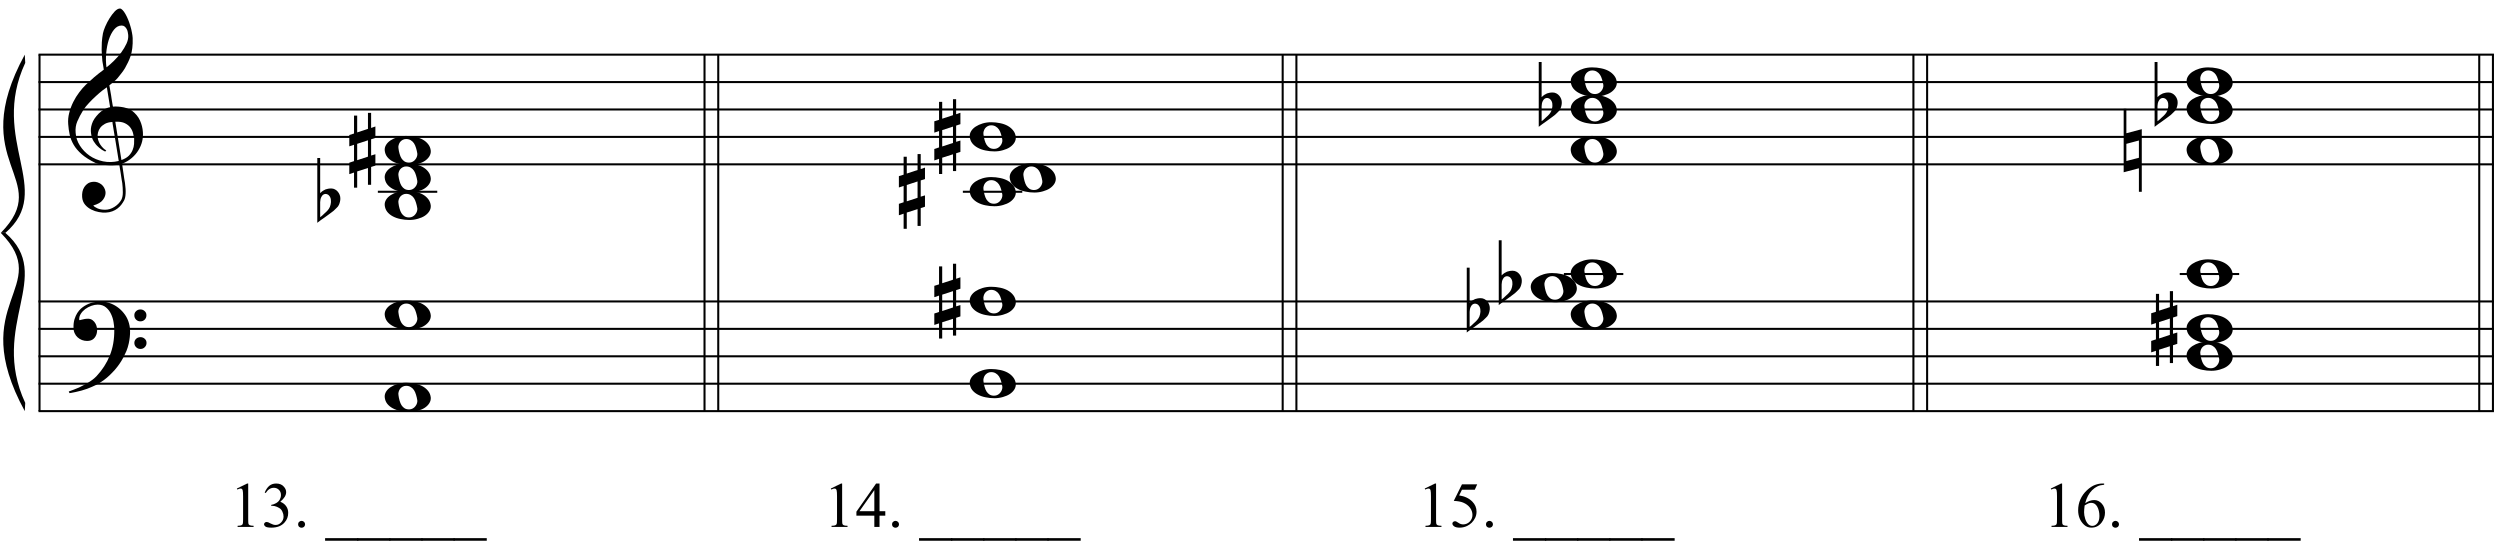 <?xml version="1.0" encoding="UTF-8"?>
<svg xmlns="http://www.w3.org/2000/svg" xmlns:xlink="http://www.w3.org/1999/xlink" width="420.5pt" height="93pt" viewBox="0 0 420.5 93" version="1.1">
<defs>
<g>
<symbol overflow="visible" id="glyph0-0">
<path style="stroke:none;" d=""/>
</symbol>
<symbol overflow="visible" id="glyph0-1">
<path style="stroke:none;" d="M 8.594 4.656 C 8.25 4.719 7.883 4.754 7.5 4.766 C 7.113 4.773 6.734 4.766 6.359 4.734 C 5.992 4.703 5.656 4.656 5.344 4.594 C 5.031 4.539 4.773 4.469 4.578 4.375 C 3.629 3.914 2.863 3.43 2.281 2.922 C 1.695 2.41 1.242 1.879 0.922 1.328 C 0.598 0.773 0.375 0.207 0.25 -0.375 C 0.125 -0.957 0.039 -1.547 0 -2.141 C -0.051 -2.773 0.004 -3.41 0.172 -4.047 C 0.336 -4.691 0.566 -5.305 0.859 -5.891 C 1.148 -6.473 1.484 -7.008 1.859 -7.5 C 2.234 -8 2.609 -8.43 2.984 -8.797 C 3.43 -9.211 3.895 -9.629 4.375 -10.047 C 4.863 -10.461 5.398 -10.883 5.984 -11.312 C 5.961 -11.469 5.941 -11.609 5.922 -11.734 C 5.91 -11.859 5.891 -11.984 5.859 -12.109 C 5.836 -12.242 5.812 -12.391 5.781 -12.547 C 5.75 -12.703 5.727 -12.898 5.719 -13.141 C 5.719 -13.234 5.703 -13.41 5.672 -13.672 C 5.648 -13.941 5.633 -14.266 5.625 -14.641 C 5.625 -15.016 5.633 -15.441 5.656 -15.922 C 5.688 -16.398 5.75 -16.898 5.844 -17.422 C 5.906 -17.723 6.035 -18.109 6.234 -18.578 C 6.441 -19.055 6.68 -19.516 6.953 -19.953 C 7.234 -20.398 7.523 -20.785 7.828 -21.109 C 8.141 -21.43 8.43 -21.594 8.703 -21.594 C 8.836 -21.594 8.984 -21.508 9.141 -21.344 C 9.305 -21.176 9.469 -20.953 9.625 -20.672 C 9.781 -20.398 9.93 -20.086 10.078 -19.734 C 10.223 -19.379 10.348 -19.02 10.453 -18.656 C 10.566 -18.289 10.656 -17.926 10.719 -17.562 C 10.789 -17.207 10.832 -16.895 10.844 -16.625 C 10.863 -15.988 10.844 -15.426 10.781 -14.938 C 10.719 -14.445 10.625 -14.008 10.5 -13.625 C 10.375 -13.238 10.227 -12.879 10.062 -12.547 C 9.895 -12.223 9.723 -11.895 9.547 -11.562 C 9.348 -11.238 9.145 -10.945 8.938 -10.688 C 8.738 -10.438 8.535 -10.18 8.328 -9.922 C 8.098 -9.648 7.863 -9.426 7.625 -9.25 C 7.383 -9.07 7.148 -8.879 6.922 -8.672 C 7.035 -8.047 7.133 -7.477 7.219 -6.969 C 7.25 -6.75 7.281 -6.535 7.312 -6.328 C 7.352 -6.117 7.383 -5.926 7.406 -5.75 C 7.438 -5.57 7.461 -5.422 7.484 -5.297 C 7.516 -5.18 7.531 -5.113 7.531 -5.094 C 7.82 -5.125 8.125 -5.125 8.438 -5.094 C 8.75 -5.07 9.051 -5.031 9.344 -4.969 C 9.633 -4.906 9.895 -4.82 10.125 -4.719 C 10.352 -4.625 10.535 -4.535 10.672 -4.453 C 11.328 -3.953 11.797 -3.383 12.078 -2.75 C 12.359 -2.125 12.52 -1.477 12.562 -0.812 C 12.602 -0.289 12.562 0.227 12.438 0.75 C 12.312 1.27 12.102 1.766 11.812 2.234 C 11.531 2.711 11.156 3.148 10.688 3.547 C 10.227 3.941 9.688 4.266 9.062 4.516 C 9.133 5.023 9.203 5.492 9.266 5.922 C 9.328 6.297 9.379 6.656 9.422 7 C 9.473 7.352 9.516 7.598 9.547 7.734 C 9.648 8.473 9.688 9.078 9.656 9.547 C 9.633 10.023 9.547 10.41 9.391 10.703 C 9.254 10.953 9.098 11.191 8.922 11.422 C 8.742 11.648 8.531 11.859 8.281 12.047 C 8.039 12.234 7.754 12.391 7.422 12.516 C 7.098 12.641 6.727 12.711 6.312 12.734 C 5.988 12.754 5.602 12.723 5.156 12.641 C 4.719 12.566 4.297 12.426 3.891 12.219 C 3.484 12.02 3.133 11.75 2.844 11.406 C 2.551 11.062 2.383 10.633 2.344 10.125 C 2.32 9.832 2.336 9.535 2.391 9.234 C 2.453 8.93 2.562 8.66 2.719 8.422 C 2.875 8.18 3.078 7.977 3.328 7.812 C 3.578 7.656 3.891 7.566 4.266 7.547 C 4.484 7.535 4.707 7.566 4.938 7.641 C 5.164 7.723 5.379 7.836 5.578 7.984 C 5.773 8.141 5.93 8.328 6.047 8.547 C 6.172 8.766 6.25 9.004 6.281 9.266 C 6.312 9.723 6.164 10.16 5.844 10.578 C 5.531 11.004 4.988 11.32 4.219 11.531 C 4.344 11.707 4.578 11.867 4.922 12.016 C 5.266 12.172 5.695 12.25 6.219 12.25 C 6.758 12.25 7.281 12.086 7.781 11.766 C 8.281 11.453 8.664 11.055 8.938 10.578 C 9.102 10.254 9.188 9.836 9.188 9.328 C 9.188 8.816 9.156 8.301 9.094 7.781 C 9.07 7.695 9.035 7.484 8.984 7.141 C 8.93 6.805 8.879 6.457 8.828 6.094 C 8.766 5.656 8.688 5.176 8.594 4.656 Z M 8.984 -18.734 C 8.504 -18.734 8.082 -18.508 7.719 -18.062 C 7.352 -17.613 7.055 -17.039 6.828 -16.344 C 6.609 -15.656 6.461 -14.898 6.391 -14.078 C 6.316 -13.254 6.332 -12.461 6.438 -11.703 C 6.844 -12.004 7.266 -12.375 7.703 -12.812 C 8.148 -13.25 8.555 -13.711 8.922 -14.203 C 9.285 -14.703 9.582 -15.203 9.812 -15.703 C 10.039 -16.203 10.133 -16.68 10.094 -17.141 C 10.082 -17.285 10.055 -17.453 10.016 -17.641 C 9.984 -17.828 9.922 -18 9.828 -18.156 C 9.742 -18.312 9.633 -18.445 9.5 -18.562 C 9.363 -18.676 9.191 -18.734 8.984 -18.734 Z M 8.953 3.891 C 9.484 3.703 9.895 3.461 10.188 3.172 C 10.477 2.879 10.691 2.562 10.828 2.219 C 10.973 1.875 11.055 1.531 11.078 1.188 C 11.098 0.844 11.102 0.535 11.094 0.266 C 11.062 0.035 11.004 -0.238 10.922 -0.562 C 10.848 -0.895 10.703 -1.219 10.484 -1.531 C 10.266 -1.844 9.953 -2.098 9.547 -2.297 C 9.141 -2.504 8.598 -2.586 7.922 -2.547 Z M 7.438 -2.516 C 6.938 -2.484 6.52 -2.379 6.188 -2.203 C 5.863 -2.023 5.602 -1.812 5.406 -1.562 C 5.219 -1.312 5.086 -1.039 5.016 -0.75 C 4.953 -0.469 4.93 -0.219 4.953 0 C 4.961 0.219 5.008 0.441 5.094 0.672 C 5.176 0.91 5.285 1.129 5.422 1.328 C 5.566 1.535 5.723 1.723 5.891 1.891 C 6.055 2.055 6.227 2.18 6.406 2.266 C 6.375 2.297 6.348 2.316 6.328 2.328 C 6.316 2.348 6.301 2.375 6.281 2.406 C 6.25 2.426 6.227 2.445 6.219 2.469 C 5.832 2.289 5.492 2.07 5.203 1.812 C 4.922 1.562 4.738 1.379 4.656 1.266 C 4.52 1.086 4.398 0.922 4.297 0.766 C 4.203 0.617 4.125 0.461 4.062 0.297 C 4 0.141 3.945 -0.035 3.906 -0.234 C 3.863 -0.43 3.832 -0.664 3.812 -0.938 C 3.789 -1.195 3.812 -1.473 3.875 -1.766 C 3.938 -2.055 4.035 -2.348 4.172 -2.641 C 4.316 -2.93 4.504 -3.211 4.734 -3.484 C 4.961 -3.766 5.227 -4.031 5.531 -4.281 C 5.695 -4.406 5.844 -4.504 5.969 -4.578 C 6.094 -4.648 6.211 -4.711 6.328 -4.766 C 6.441 -4.828 6.555 -4.875 6.672 -4.906 C 6.785 -4.938 6.91 -4.969 7.047 -5 L 6.5 -8.344 C 6.352 -8.258 6.113 -8.086 5.781 -7.828 C 5.445 -7.566 5.082 -7.254 4.688 -6.891 C 4.289 -6.535 3.898 -6.148 3.516 -5.734 C 3.129 -5.328 2.812 -4.938 2.562 -4.562 C 2.125 -3.852 1.781 -3.203 1.531 -2.609 C 1.281 -2.023 1.188 -1.391 1.25 -0.703 C 1.301 0.078 1.539 0.801 1.969 1.469 C 2.395 2.133 2.938 2.695 3.594 3.156 C 4.258 3.613 5.016 3.93 5.859 4.109 C 6.711 4.285 7.594 4.266 8.5 4.047 C 8.312 2.828 8.133 1.738 7.969 0.781 C 7.895 0.375 7.828 -0.023 7.766 -0.422 C 7.703 -0.816 7.645 -1.164 7.594 -1.469 C 7.539 -1.781 7.5 -2.031 7.469 -2.219 C 7.445 -2.414 7.438 -2.516 7.438 -2.516 Z M 7.438 -2.516 "/>
</symbol>
<symbol overflow="visible" id="glyph0-2">
<path style="stroke:none;" d="M 9.266 4.828 C 9.148 5.035 9.039 5.227 8.938 5.406 C 8.832 5.582 8.723 5.75 8.609 5.906 C 8.504 6.062 8.391 6.219 8.266 6.375 C 8.141 6.531 8 6.703 7.844 6.891 C 7.688 7.066 7.535 7.227 7.391 7.375 C 7.242 7.531 7.098 7.676 6.953 7.812 C 6.816 7.945 6.672 8.078 6.516 8.203 C 6.359 8.328 6.18 8.469 5.984 8.625 C 5.734 8.801 5.5 8.957 5.281 9.094 C 5.07 9.227 4.859 9.348 4.641 9.453 C 4.422 9.566 4.191 9.672 3.953 9.766 C 3.723 9.859 3.469 9.961 3.188 10.078 C 2.906 10.18 2.594 10.281 2.25 10.375 C 1.914 10.469 1.598 10.547 1.297 10.609 C 0.93 10.68 0.57 10.75 0.219 10.812 L 0.094 10.531 C 0.664 10.332 1.242 10.109 1.828 9.859 C 2.305 9.629 2.812 9.359 3.344 9.047 C 3.883 8.734 4.352 8.375 4.75 7.969 C 5.738 6.914 6.488 5.75 7 4.469 C 7.52 3.195 7.77 1.75 7.75 0.125 C 7.75 -0.238 7.707 -0.66 7.625 -1.141 C 7.551 -1.617 7.41 -2.07 7.203 -2.5 C 7.004 -2.938 6.723 -3.305 6.359 -3.609 C 5.992 -3.922 5.523 -4.078 4.953 -4.078 C 4.617 -4.078 4.266 -4.008 3.891 -3.875 C 3.516 -3.738 3.172 -3.555 2.859 -3.328 C 2.555 -3.098 2.305 -2.828 2.109 -2.516 C 1.91 -2.203 1.828 -1.867 1.859 -1.516 C 1.867 -1.461 1.906 -1.445 1.969 -1.469 C 2.039 -1.488 2.141 -1.516 2.266 -1.547 C 2.398 -1.586 2.562 -1.625 2.75 -1.656 C 2.945 -1.695 3.176 -1.711 3.438 -1.703 C 3.707 -1.68 3.938 -1.594 4.125 -1.438 C 4.32 -1.289 4.484 -1.098 4.609 -0.859 C 4.734 -0.629 4.812 -0.375 4.844 -0.094 C 4.883 0.176 4.875 0.441 4.812 0.703 C 4.719 1.109 4.535 1.43 4.266 1.672 C 4.004 1.91 3.641 2.031 3.172 2.031 C 2.879 2.031 2.594 1.977 2.312 1.875 C 2.039 1.77 1.797 1.617 1.578 1.422 C 1.367 1.234 1.203 1 1.078 0.719 C 0.953 0.445 0.891 0.133 0.891 -0.219 C 0.879 -0.75 0.938 -1.219 1.062 -1.625 C 1.188 -2.031 1.344 -2.379 1.531 -2.672 C 1.727 -2.973 1.93 -3.219 2.141 -3.406 C 2.359 -3.594 2.562 -3.742 2.75 -3.859 C 3.207 -4.141 3.664 -4.332 4.125 -4.438 C 4.594 -4.539 5.039 -4.598 5.469 -4.609 C 5.926 -4.609 6.391 -4.531 6.859 -4.375 C 7.336 -4.227 7.785 -4.008 8.203 -3.719 C 8.629 -3.426 9.004 -3.078 9.328 -2.672 C 9.66 -2.273 9.914 -1.832 10.094 -1.344 C 10.301 -0.789 10.406 -0.207 10.406 0.406 C 10.414 1.031 10.344 1.707 10.188 2.438 C 10.133 2.688 10.078 2.906 10.016 3.094 C 9.953 3.289 9.883 3.484 9.812 3.672 C 9.738 3.859 9.656 4.039 9.562 4.219 C 9.469 4.406 9.367 4.609 9.266 4.828 Z M 11.125 -2.266 C 11.113 -2.547 11.207 -2.781 11.406 -2.969 C 11.602 -3.164 11.844 -3.266 12.125 -3.266 C 12.406 -3.273 12.645 -3.188 12.844 -3 C 13.051 -2.82 13.156 -2.594 13.156 -2.312 C 13.164 -2.02 13.07 -1.77 12.875 -1.562 C 12.676 -1.363 12.438 -1.266 12.156 -1.266 C 11.875 -1.254 11.629 -1.348 11.422 -1.547 C 11.223 -1.742 11.125 -1.984 11.125 -2.266 Z M 11.125 2.375 C 11.125 2.094 11.223 1.859 11.422 1.672 C 11.617 1.492 11.859 1.398 12.141 1.391 C 12.422 1.391 12.66 1.477 12.859 1.656 C 13.066 1.832 13.172 2.062 13.172 2.344 C 13.18 2.625 13.086 2.863 12.891 3.062 C 12.703 3.27 12.461 3.375 12.172 3.375 C 11.891 3.383 11.645 3.289 11.438 3.094 C 11.238 2.906 11.133 2.664 11.125 2.375 Z M 11.125 2.375 "/>
</symbol>
<symbol overflow="visible" id="glyph0-3">
<path style="stroke:none;" d="M 0 -0.062 C -0.02 -0.375 0.055 -0.676 0.234 -0.969 C 0.41 -1.258 0.664 -1.516 1 -1.734 C 1.332 -1.953 1.723 -2.129 2.172 -2.266 C 2.617 -2.398 3.098 -2.469 3.609 -2.469 C 4.129 -2.469 4.629 -2.414 5.109 -2.312 C 5.586 -2.219 6.016 -2.066 6.391 -1.859 C 6.766 -1.648 7.07 -1.391 7.312 -1.078 C 7.562 -0.766 7.707 -0.395 7.75 0.031 C 7.77 0.352 7.691 0.66 7.516 0.953 C 7.336 1.242 7.086 1.5 6.766 1.719 C 6.441 1.938 6.051 2.109 5.594 2.234 C 5.145 2.367 4.664 2.438 4.156 2.438 C 3.633 2.438 3.133 2.383 2.656 2.281 C 2.176 2.188 1.742 2.035 1.359 1.828 C 0.984 1.629 0.672 1.375 0.422 1.062 C 0.18 0.75 0.039 0.375 0 -0.062 Z M 2.312 -0.406 C 2.352 -0.07 2.414 0.238 2.5 0.531 C 2.582 0.832 2.691 1.094 2.828 1.312 C 2.973 1.531 3.145 1.703 3.344 1.828 C 3.551 1.953 3.805 2.016 4.109 2.016 C 4.336 2.016 4.539 1.961 4.719 1.859 C 4.895 1.766 5.039 1.641 5.156 1.484 C 5.281 1.336 5.367 1.176 5.422 1 C 5.484 0.82 5.504 0.648 5.484 0.484 C 5.43 0.148 5.359 -0.16 5.266 -0.453 C 5.18 -0.754 5.066 -1.016 4.922 -1.234 C 4.773 -1.453 4.594 -1.625 4.375 -1.75 C 4.164 -1.883 3.906 -1.953 3.594 -1.953 C 3.375 -1.953 3.176 -1.898 3 -1.797 C 2.832 -1.703 2.691 -1.582 2.578 -1.438 C 2.473 -1.289 2.395 -1.125 2.344 -0.938 C 2.289 -0.758 2.281 -0.582 2.312 -0.406 Z M 2.312 -0.406 "/>
</symbol>
<symbol overflow="visible" id="glyph0-4">
<path style="stroke:none;" d="M 1.328 -1.141 L 1.328 1.609 L 3.141 1.016 L 3.141 -1.734 Z M 0.797 -2.875 L 0.797 -5.891 L 1.328 -5.891 L 1.328 -3.062 L 3.141 -3.656 L 3.141 -6.344 L 3.672 -6.344 L 3.672 -3.812 L 4.391 -4.062 L 4.391 -2.141 L 3.672 -1.906 L 3.672 0.828 L 4.391 0.609 L 4.391 2.516 L 3.672 2.75 L 3.672 5.75 L 3.141 5.75 L 3.141 2.922 L 1.328 3.5 L 1.328 6.234 L 0.797 6.234 L 0.797 3.688 L 0 3.953 L 0 2.031 L 0.797 1.766 L 0.797 -0.984 L 0 -0.719 L 0 -2.625 Z M 0.797 -2.875 "/>
</symbol>
<symbol overflow="visible" id="glyph0-5">
<path style="stroke:none;" d="M 0.484 -6.531 L 0.484 -2.078 C 0.648 -2.242 0.805 -2.375 0.953 -2.469 C 1.109 -2.57 1.254 -2.648 1.391 -2.703 C 1.523 -2.754 1.664 -2.789 1.812 -2.812 C 1.969 -2.844 2.145 -2.859 2.344 -2.859 C 2.57 -2.859 2.781 -2.805 2.969 -2.703 C 3.156 -2.609 3.316 -2.477 3.453 -2.312 C 3.586 -2.156 3.691 -1.977 3.766 -1.781 C 3.836 -1.594 3.875 -1.406 3.875 -1.219 C 3.883 -1.02 3.863 -0.82 3.812 -0.625 C 3.77 -0.438 3.711 -0.266 3.641 -0.109 C 3.547 0.098 3.406 0.281 3.219 0.438 C 3.039 0.602 2.879 0.758 2.734 0.906 C 2.68 0.957 2.57 1.039 2.406 1.156 C 2.25 1.281 2.066 1.414 1.859 1.562 C 1.66 1.719 1.453 1.867 1.234 2.016 C 1.016 2.172 0.812 2.312 0.625 2.438 C 0.438 2.57 0.285 2.688 0.172 2.781 C 0.055 2.875 0 2.922 0 2.922 L 0 -7.984 L 0.484 -7.984 Z M 1.969 -1.672 C 1.906 -1.754 1.82 -1.816 1.719 -1.859 C 1.613 -1.91 1.5 -1.938 1.375 -1.938 C 1.258 -1.938 1.141 -1.898 1.016 -1.828 C 0.891 -1.754 0.781 -1.625 0.688 -1.438 C 0.562 -1.207 0.492 -0.914 0.484 -0.562 C 0.484 -0.207 0.484 0.109 0.484 0.391 L 0.484 1.969 C 0.484 1.969 0.52 1.941 0.594 1.891 C 0.664 1.836 0.754 1.766 0.859 1.672 C 0.961 1.578 1.07 1.473 1.188 1.359 C 1.301 1.254 1.41 1.156 1.516 1.062 C 1.68 0.906 1.828 0.734 1.953 0.547 C 2.078 0.367 2.172 0.141 2.234 -0.141 C 2.305 -0.43 2.32 -0.711 2.281 -0.984 C 2.25 -1.254 2.145 -1.484 1.969 -1.672 Z M 1.969 -1.672 "/>
</symbol>
<symbol overflow="visible" id="glyph0-6">
<path style="stroke:none;" d="M 0.438 -1.141 L 0.438 1.75 L 2.547 1.203 L 2.547 -1.703 Z M 3.031 -3.609 L 3.031 6.922 L 2.547 6.922 L 2.547 2.969 L -0.016 3.641 L -0.016 -7.031 L 0.438 -7.031 L 0.438 -2.922 Z M 3.031 -3.609 "/>
</symbol>
<symbol overflow="visible" id="glyph1-0">
<path style="stroke:none;" d="M 1.5 0 L 1.5 -6.75 L 6.891 -6.75 L 6.891 0 Z M 1.672 -0.172 L 6.734 -0.172 L 6.734 -6.578 L 1.672 -6.578 Z M 1.672 -0.172 "/>
</symbol>
<symbol overflow="visible" id="glyph1-1">
<path style="stroke:none;" d="M 1.266 -6.453 L 3 -7.297 L 3.172 -7.297 L 3.172 -1.266 C 3.172 -0.859 3.188 -0.602 3.219 -0.5 C 3.258 -0.406 3.332 -0.332 3.438 -0.281 C 3.539 -0.227 3.754 -0.195 4.078 -0.188 L 4.078 0 L 1.391 0 L 1.391 -0.188 C 1.723 -0.195 1.938 -0.227 2.031 -0.281 C 2.133 -0.332 2.207 -0.398 2.25 -0.484 C 2.289 -0.566 2.312 -0.828 2.312 -1.266 L 2.312 -5.125 C 2.312 -5.645 2.289 -5.977 2.25 -6.125 C 2.227 -6.238 2.188 -6.32 2.125 -6.375 C 2.062 -6.426 1.984 -6.453 1.891 -6.453 C 1.754 -6.453 1.57 -6.395 1.344 -6.281 Z M 1.266 -6.453 "/>
</symbol>
<symbol overflow="visible" id="glyph1-2">
<path style="stroke:none;" d="M 0.547 -5.781 C 0.754 -6.27 1.008 -6.645 1.312 -6.906 C 1.625 -7.164 2.016 -7.297 2.484 -7.297 C 3.055 -7.297 3.492 -7.109 3.797 -6.734 C 4.035 -6.461 4.156 -6.164 4.156 -5.844 C 4.156 -5.32 3.828 -4.785 3.172 -4.234 C 3.609 -4.055 3.938 -3.805 4.156 -3.484 C 4.383 -3.172 4.5 -2.797 4.5 -2.359 C 4.5 -1.742 4.301 -1.211 3.906 -0.766 C 3.395 -0.172 2.656 0.125 1.688 0.125 C 1.195 0.125 0.863 0.066 0.688 -0.047 C 0.52 -0.172 0.438 -0.301 0.438 -0.438 C 0.438 -0.539 0.477 -0.629 0.562 -0.703 C 0.645 -0.785 0.742 -0.828 0.859 -0.828 C 0.941 -0.828 1.031 -0.812 1.125 -0.781 C 1.188 -0.758 1.32 -0.691 1.531 -0.578 C 1.738 -0.473 1.883 -0.41 1.969 -0.391 C 2.102 -0.348 2.242 -0.328 2.391 -0.328 C 2.742 -0.328 3.051 -0.469 3.312 -0.75 C 3.582 -1.031 3.719 -1.359 3.719 -1.734 C 3.719 -2.016 3.656 -2.285 3.531 -2.547 C 3.445 -2.742 3.348 -2.895 3.234 -3 C 3.086 -3.133 2.879 -3.258 2.609 -3.375 C 2.348 -3.488 2.082 -3.547 1.812 -3.547 L 1.641 -3.547 L 1.641 -3.703 C 1.922 -3.742 2.195 -3.844 2.469 -4 C 2.75 -4.164 2.953 -4.363 3.078 -4.594 C 3.211 -4.832 3.281 -5.086 3.281 -5.359 C 3.281 -5.723 3.164 -6.016 2.938 -6.234 C 2.707 -6.461 2.426 -6.578 2.094 -6.578 C 1.539 -6.578 1.082 -6.285 0.719 -5.703 Z M 0.547 -5.781 "/>
</symbol>
<symbol overflow="visible" id="glyph1-3">
<path style="stroke:none;" d="M 1.344 -1.016 C 1.508 -1.016 1.648 -0.957 1.766 -0.844 C 1.879 -0.738 1.938 -0.602 1.938 -0.438 C 1.938 -0.27 1.879 -0.129 1.766 -0.016 C 1.648 0.086 1.508 0.141 1.344 0.141 C 1.188 0.141 1.051 0.086 0.938 -0.016 C 0.82 -0.129 0.766 -0.27 0.766 -0.438 C 0.766 -0.602 0.82 -0.738 0.938 -0.844 C 1.051 -0.957 1.188 -1.016 1.344 -1.016 Z M 1.344 -1.016 "/>
</symbol>
<symbol overflow="visible" id="glyph1-4">
<path style="stroke:none;" d=""/>
</symbol>
<symbol overflow="visible" id="glyph1-5">
<path style="stroke:none;" d="M 5.5 2.328 L -0.094 2.328 L -0.094 1.891 L 5.5 1.891 Z M 5.5 2.328 "/>
</symbol>
<symbol overflow="visible" id="glyph1-6">
<path style="stroke:none;" d="M 5.031 -2.641 L 5.031 -1.891 L 4.062 -1.891 L 4.062 0 L 3.188 0 L 3.188 -1.891 L 0.172 -1.891 L 0.172 -2.562 L 3.484 -7.297 L 4.062 -7.297 L 4.062 -2.641 Z M 3.188 -2.641 L 3.188 -6.188 L 0.688 -2.641 Z M 3.188 -2.641 "/>
</symbol>
<symbol overflow="visible" id="glyph1-7">
<path style="stroke:none;" d="M 4.688 -7.156 L 4.281 -6.25 L 2.125 -6.25 L 1.656 -5.297 C 2.582 -5.16 3.32 -4.812 3.875 -4.25 C 4.344 -3.77 4.578 -3.207 4.578 -2.562 C 4.578 -2.188 4.5 -1.836 4.344 -1.516 C 4.188 -1.203 3.992 -0.93 3.766 -0.703 C 3.535 -0.484 3.273 -0.301 2.984 -0.156 C 2.586 0.031 2.176 0.125 1.75 0.125 C 1.32 0.125 1.008 0.051 0.812 -0.094 C 0.613 -0.238 0.516 -0.398 0.516 -0.578 C 0.516 -0.672 0.555 -0.754 0.641 -0.828 C 0.723 -0.91 0.82 -0.953 0.938 -0.953 C 1.031 -0.953 1.109 -0.938 1.172 -0.906 C 1.242 -0.875 1.363 -0.801 1.531 -0.688 C 1.789 -0.508 2.055 -0.422 2.328 -0.422 C 2.742 -0.422 3.109 -0.57 3.422 -0.875 C 3.734 -1.188 3.891 -1.566 3.891 -2.016 C 3.891 -2.453 3.75 -2.859 3.469 -3.234 C 3.188 -3.609 2.801 -3.895 2.312 -4.094 C 1.938 -4.25 1.414 -4.344 0.75 -4.375 L 2.125 -7.156 Z M 4.688 -7.156 "/>
</symbol>
<symbol overflow="visible" id="glyph1-8">
<path style="stroke:none;" d="M 4.844 -7.297 L 4.844 -7.094 C 4.375 -7.051 3.992 -6.957 3.703 -6.812 C 3.41 -6.676 3.117 -6.469 2.828 -6.188 C 2.547 -5.906 2.312 -5.586 2.125 -5.234 C 1.938 -4.891 1.781 -4.473 1.656 -3.984 C 2.156 -4.336 2.66 -4.516 3.172 -4.516 C 3.66 -4.516 4.082 -4.316 4.438 -3.922 C 4.801 -3.523 4.984 -3.02 4.984 -2.406 C 4.984 -1.801 4.801 -1.254 4.438 -0.766 C 4 -0.172 3.422 0.125 2.703 0.125 C 2.223 0.125 1.812 -0.035 1.469 -0.359 C 0.801 -0.984 0.469 -1.797 0.469 -2.797 C 0.469 -3.441 0.594 -4.051 0.844 -4.625 C 1.102 -5.207 1.469 -5.719 1.938 -6.156 C 2.414 -6.602 2.875 -6.906 3.312 -7.062 C 3.75 -7.219 4.156 -7.297 4.531 -7.297 Z M 1.562 -3.609 C 1.5 -3.129 1.469 -2.742 1.469 -2.453 C 1.469 -2.117 1.531 -1.754 1.656 -1.359 C 1.781 -0.961 1.961 -0.648 2.203 -0.422 C 2.391 -0.254 2.609 -0.172 2.859 -0.172 C 3.172 -0.172 3.445 -0.312 3.688 -0.594 C 3.926 -0.883 4.047 -1.297 4.047 -1.828 C 4.047 -2.43 3.926 -2.953 3.688 -3.391 C 3.445 -3.828 3.109 -4.047 2.672 -4.047 C 2.535 -4.047 2.391 -4.02 2.234 -3.969 C 2.086 -3.914 1.863 -3.797 1.562 -3.609 Z M 1.562 -3.609 "/>
</symbol>
</g>
</defs>
<g id="surface1">
<rect x="0" y="0" width="420.5" height="93" style="fill:rgb(100%,100%,100%);fill-opacity:1;stroke:none;"/>
<path style="fill:none;stroke-width:0.345;stroke-linecap:butt;stroke-linejoin:miter;stroke:rgb(0%,0%,0%);stroke-opacity:1;stroke-miterlimit:10;" d="M 163.148 366.309 L 163.148 306.348 " transform="matrix(1,0,0,-1,-156.5,375.5)"/>
<g style="fill:rgb(0%,0%,0%);fill-opacity:1;">
  <use xlink:href="#glyph0-1" x="11.472" y="23.028"/>
</g>
<g style="fill:rgb(0%,0%,0%);fill-opacity:1;">
  <use xlink:href="#glyph0-2" x="11.472" y="55.316"/>
</g>
<path style="fill:none;stroke-width:0.345;stroke-linecap:butt;stroke-linejoin:miter;stroke:rgb(0%,0%,0%);stroke-opacity:1;stroke-miterlimit:10;" d="M 275 366.309 L 275 306.348 " transform="matrix(1,0,0,-1,-156.5,375.5)"/>
<path style="fill:none;stroke-width:0.345;stroke-linecap:butt;stroke-linejoin:miter;stroke:rgb(0%,0%,0%);stroke-opacity:1;stroke-miterlimit:10;" d="M 277.309 366.309 L 277.309 306.348 " transform="matrix(1,0,0,-1,-156.5,375.5)"/>
<path style="fill:none;stroke-width:0.345;stroke-linecap:butt;stroke-linejoin:miter;stroke:rgb(0%,0%,0%);stroke-opacity:1;stroke-miterlimit:10;" d="M 372.246 366.309 L 372.246 306.348 " transform="matrix(1,0,0,-1,-156.5,375.5)"/>
<path style="fill:none;stroke-width:0.345;stroke-linecap:butt;stroke-linejoin:miter;stroke:rgb(0%,0%,0%);stroke-opacity:1;stroke-miterlimit:10;" d="M 374.555 366.309 L 374.555 306.348 " transform="matrix(1,0,0,-1,-156.5,375.5)"/>
<path style="fill:none;stroke-width:0.345;stroke-linecap:butt;stroke-linejoin:miter;stroke:rgb(0%,0%,0%);stroke-opacity:1;stroke-miterlimit:10;" d="M 478.336 366.309 L 478.336 306.348 " transform="matrix(1,0,0,-1,-156.5,375.5)"/>
<path style="fill:none;stroke-width:0.345;stroke-linecap:butt;stroke-linejoin:miter;stroke:rgb(0%,0%,0%);stroke-opacity:1;stroke-miterlimit:10;" d="M 480.641 366.309 L 480.641 306.348 " transform="matrix(1,0,0,-1,-156.5,375.5)"/>
<path style="fill:none;stroke-width:0.345;stroke-linecap:butt;stroke-linejoin:miter;stroke:rgb(0%,0%,0%);stroke-opacity:1;stroke-miterlimit:10;" d="M 575.812 366.309 L 575.812 306.348 " transform="matrix(1,0,0,-1,-156.5,375.5)"/>
<path style="fill:none;stroke-width:0.345;stroke-linecap:butt;stroke-linejoin:miter;stroke:rgb(0%,0%,0%);stroke-opacity:1;stroke-miterlimit:10;" d="M 573.508 366.309 L 573.508 306.348 " transform="matrix(1,0,0,-1,-156.5,375.5)"/>
<path style="fill:none;stroke-width:0.345;stroke-linecap:butt;stroke-linejoin:miter;stroke:rgb(0%,0%,0%);stroke-opacity:1;stroke-miterlimit:10;" d="M 162.977 366.309 L 575.984 366.309 " transform="matrix(1,0,0,-1,-156.5,375.5)"/>
<path style="fill:none;stroke-width:0.345;stroke-linecap:butt;stroke-linejoin:miter;stroke:rgb(0%,0%,0%);stroke-opacity:1;stroke-miterlimit:10;" d="M 162.977 361.695 L 575.984 361.695 " transform="matrix(1,0,0,-1,-156.5,375.5)"/>
<path style="fill:none;stroke-width:0.345;stroke-linecap:butt;stroke-linejoin:miter;stroke:rgb(0%,0%,0%);stroke-opacity:1;stroke-miterlimit:10;" d="M 162.977 357.086 L 575.984 357.086 " transform="matrix(1,0,0,-1,-156.5,375.5)"/>
<path style="fill:none;stroke-width:0.345;stroke-linecap:butt;stroke-linejoin:miter;stroke:rgb(0%,0%,0%);stroke-opacity:1;stroke-miterlimit:10;" d="M 162.977 352.473 L 575.984 352.473 " transform="matrix(1,0,0,-1,-156.5,375.5)"/>
<path style="fill:none;stroke-width:0.345;stroke-linecap:butt;stroke-linejoin:miter;stroke:rgb(0%,0%,0%);stroke-opacity:1;stroke-miterlimit:10;" d="M 162.977 347.859 L 575.984 347.859 " transform="matrix(1,0,0,-1,-156.5,375.5)"/>
<path style="fill:none;stroke-width:0.345;stroke-linecap:butt;stroke-linejoin:miter;stroke:rgb(0%,0%,0%);stroke-opacity:1;stroke-miterlimit:10;" d="M 162.977 324.797 L 575.984 324.797 " transform="matrix(1,0,0,-1,-156.5,375.5)"/>
<path style="fill:none;stroke-width:0.345;stroke-linecap:butt;stroke-linejoin:miter;stroke:rgb(0%,0%,0%);stroke-opacity:1;stroke-miterlimit:10;" d="M 162.977 320.184 L 575.984 320.184 " transform="matrix(1,0,0,-1,-156.5,375.5)"/>
<path style="fill:none;stroke-width:0.345;stroke-linecap:butt;stroke-linejoin:miter;stroke:rgb(0%,0%,0%);stroke-opacity:1;stroke-miterlimit:10;" d="M 162.977 315.57 L 575.984 315.57 " transform="matrix(1,0,0,-1,-156.5,375.5)"/>
<path style="fill:none;stroke-width:0.345;stroke-linecap:butt;stroke-linejoin:miter;stroke:rgb(0%,0%,0%);stroke-opacity:1;stroke-miterlimit:10;" d="M 162.977 310.961 L 575.984 310.961 " transform="matrix(1,0,0,-1,-156.5,375.5)"/>
<path style="fill:none;stroke-width:0.345;stroke-linecap:butt;stroke-linejoin:miter;stroke:rgb(0%,0%,0%);stroke-opacity:1;stroke-miterlimit:10;" d="M 162.977 306.348 L 575.984 306.348 " transform="matrix(1,0,0,-1,-156.5,375.5)"/>
<path style=" stroke:none;fill-rule:nonzero;fill:rgb(0%,0%,0%);fill-opacity:1;" d="M 4.168 9.191 C -5.902 27.641 9.203 29.945 0.133 39.172 L 0.902 39.172 C 9.281 31.945 -1.828 23.645 4.246 10.574 "/>
<path style=" stroke:none;fill-rule:nonzero;fill:rgb(0%,0%,0%);fill-opacity:1;" d="M 4.168 69.152 C -5.902 50.703 9.203 48.398 0.133 39.172 L 0.902 39.172 C 9.281 46.398 -1.828 54.699 4.246 67.77 "/>
<g style="fill:rgb(0%,0%,0%);fill-opacity:1;">
  <use xlink:href="#glyph0-3" x="64.708" y="25.334"/>
</g>
<g style="fill:rgb(0%,0%,0%);fill-opacity:1;">
  <use xlink:href="#glyph0-3" x="64.708" y="29.947"/>
</g>
<path style="fill:none;stroke-width:0.345;stroke-linecap:butt;stroke-linejoin:miter;stroke:rgb(0%,0%,0%);stroke-opacity:1;stroke-miterlimit:10;" d="M 220.055 343.246 L 230.047 343.246 " transform="matrix(1,0,0,-1,-156.5,375.5)"/>
<g style="fill:rgb(0%,0%,0%);fill-opacity:1;">
  <use xlink:href="#glyph0-3" x="64.708" y="34.559"/>
</g>
<g style="fill:rgb(0%,0%,0%);fill-opacity:1;">
  <use xlink:href="#glyph0-4" x="58.75" y="25.334"/>
</g>
<g style="fill:rgb(0%,0%,0%);fill-opacity:1;">
  <use xlink:href="#glyph0-5" x="53.369" y="34.559"/>
</g>
<g style="fill:rgb(0%,0%,0%);fill-opacity:1;">
  <use xlink:href="#glyph0-3" x="64.708" y="53.009"/>
</g>
<g style="fill:rgb(0%,0%,0%);fill-opacity:1;">
  <use xlink:href="#glyph0-3" x="64.708" y="66.847"/>
</g>
<g style="fill:rgb(0%,0%,0%);fill-opacity:1;">
  <use xlink:href="#glyph0-3" x="163.108" y="23.028"/>
</g>
<g style="fill:rgb(0%,0%,0%);fill-opacity:1;">
  <use xlink:href="#glyph0-3" x="169.834" y="29.947"/>
</g>
<path style="fill:none;stroke-width:0.345;stroke-linecap:butt;stroke-linejoin:miter;stroke:rgb(0%,0%,0%);stroke-opacity:1;stroke-miterlimit:10;" d="M 318.453 343.246 L 328.449 343.246 " transform="matrix(1,0,0,-1,-156.5,375.5)"/>
<g style="fill:rgb(0%,0%,0%);fill-opacity:1;">
  <use xlink:href="#glyph0-3" x="163.108" y="32.253"/>
</g>
<g style="fill:rgb(0%,0%,0%);fill-opacity:1;">
  <use xlink:href="#glyph0-4" x="157.15" y="23.028"/>
</g>
<g style="fill:rgb(0%,0%,0%);fill-opacity:1;">
  <use xlink:href="#glyph0-4" x="151.192" y="32.253"/>
</g>
<g style="fill:rgb(0%,0%,0%);fill-opacity:1;">
  <use xlink:href="#glyph0-3" x="163.108" y="50.703"/>
</g>
<g style="fill:rgb(0%,0%,0%);fill-opacity:1;">
  <use xlink:href="#glyph0-3" x="163.108" y="64.541"/>
</g>
<g style="fill:rgb(0%,0%,0%);fill-opacity:1;">
  <use xlink:href="#glyph0-4" x="157.15" y="50.703"/>
</g>
<g style="fill:rgb(0%,0%,0%);fill-opacity:1;">
  <use xlink:href="#glyph0-3" x="264.198" y="13.803"/>
</g>
<g style="fill:rgb(0%,0%,0%);fill-opacity:1;">
  <use xlink:href="#glyph0-3" x="264.198" y="18.416"/>
</g>
<g style="fill:rgb(0%,0%,0%);fill-opacity:1;">
  <use xlink:href="#glyph0-3" x="264.198" y="25.334"/>
</g>
<g style="fill:rgb(0%,0%,0%);fill-opacity:1;">
  <use xlink:href="#glyph0-5" x="258.817" y="18.416"/>
</g>
<path style="fill:none;stroke-width:0.345;stroke-linecap:butt;stroke-linejoin:miter;stroke:rgb(0%,0%,0%);stroke-opacity:1;stroke-miterlimit:10;" d="M 419.547 329.41 L 429.539 329.41 " transform="matrix(1,0,0,-1,-156.5,375.5)"/>
<g style="fill:rgb(0%,0%,0%);fill-opacity:1;">
  <use xlink:href="#glyph0-3" x="264.198" y="46.091"/>
</g>
<g style="fill:rgb(0%,0%,0%);fill-opacity:1;">
  <use xlink:href="#glyph0-3" x="257.472" y="48.397"/>
</g>
<g style="fill:rgb(0%,0%,0%);fill-opacity:1;">
  <use xlink:href="#glyph0-3" x="264.198" y="53.009"/>
</g>
<g style="fill:rgb(0%,0%,0%);fill-opacity:1;">
  <use xlink:href="#glyph0-5" x="252.091" y="48.397"/>
</g>
<g style="fill:rgb(0%,0%,0%);fill-opacity:1;">
  <use xlink:href="#glyph0-5" x="246.709" y="53.009"/>
</g>
<g style="fill:rgb(0%,0%,0%);fill-opacity:1;">
  <use xlink:href="#glyph0-3" x="367.788" y="13.803"/>
</g>
<g style="fill:rgb(0%,0%,0%);fill-opacity:1;">
  <use xlink:href="#glyph0-3" x="367.788" y="18.416"/>
</g>
<g style="fill:rgb(0%,0%,0%);fill-opacity:1;">
  <use xlink:href="#glyph0-3" x="367.788" y="25.334"/>
</g>
<g style="fill:rgb(0%,0%,0%);fill-opacity:1;">
  <use xlink:href="#glyph0-5" x="362.406" y="18.416"/>
</g>
<g style="fill:rgb(0%,0%,0%);fill-opacity:1;">
  <use xlink:href="#glyph0-6" x="357.217" y="25.334"/>
</g>
<path style="fill:none;stroke-width:0.345;stroke-linecap:butt;stroke-linejoin:miter;stroke:rgb(0%,0%,0%);stroke-opacity:1;stroke-miterlimit:10;" d="M 523.133 329.41 L 533.129 329.41 " transform="matrix(1,0,0,-1,-156.5,375.5)"/>
<g style="fill:rgb(0%,0%,0%);fill-opacity:1;">
  <use xlink:href="#glyph0-3" x="367.788" y="46.091"/>
</g>
<g style="fill:rgb(0%,0%,0%);fill-opacity:1;">
  <use xlink:href="#glyph0-3" x="367.788" y="55.316"/>
</g>
<g style="fill:rgb(0%,0%,0%);fill-opacity:1;">
  <use xlink:href="#glyph0-3" x="367.788" y="59.928"/>
</g>
<g style="fill:rgb(0%,0%,0%);fill-opacity:1;">
  <use xlink:href="#glyph0-4" x="361.83" y="55.316"/>
</g>
<g style="fill:rgb(0%,0%,0%);fill-opacity:1;">
  <use xlink:href="#glyph1-1" x="38.575" y="88.625"/>
  <use xlink:href="#glyph1-2" x="43.975" y="88.625"/>
  <use xlink:href="#glyph1-3" x="49.375" y="88.625"/>
  <use xlink:href="#glyph1-4" x="52.075" y="88.625"/>
  <use xlink:href="#glyph1-5" x="54.775" y="88.625"/>
  <use xlink:href="#glyph1-5" x="60.175" y="88.625"/>
  <use xlink:href="#glyph1-5" x="65.575" y="88.625"/>
  <use xlink:href="#glyph1-5" x="70.975" y="88.625"/>
  <use xlink:href="#glyph1-5" x="76.375" y="88.625"/>
  <use xlink:href="#glyph1-4" x="81.775" y="88.625"/>
  <use xlink:href="#glyph1-4" x="84.475" y="88.625"/>
  <use xlink:href="#glyph1-4" x="87.175" y="88.625"/>
  <use xlink:href="#glyph1-4" x="89.875" y="88.625"/>
  <use xlink:href="#glyph1-4" x="92.575" y="88.625"/>
  <use xlink:href="#glyph1-4" x="95.275" y="88.625"/>
  <use xlink:href="#glyph1-4" x="97.975" y="88.625"/>
  <use xlink:href="#glyph1-4" x="100.675" y="88.625"/>
  <use xlink:href="#glyph1-4" x="103.375" y="88.625"/>
  <use xlink:href="#glyph1-4" x="106.075" y="88.625"/>
  <use xlink:href="#glyph1-4" x="108.775" y="88.625"/>
  <use xlink:href="#glyph1-4" x="111.475" y="88.625"/>
  <use xlink:href="#glyph1-4" x="114.175" y="88.625"/>
  <use xlink:href="#glyph1-4" x="116.875" y="88.625"/>
  <use xlink:href="#glyph1-4" x="119.575" y="88.625"/>
  <use xlink:href="#glyph1-4" x="122.275" y="88.625"/>
  <use xlink:href="#glyph1-4" x="124.975" y="88.625"/>
  <use xlink:href="#glyph1-4" x="127.675" y="88.625"/>
  <use xlink:href="#glyph1-4" x="130.375" y="88.625"/>
  <use xlink:href="#glyph1-4" x="133.075" y="88.625"/>
  <use xlink:href="#glyph1-4" x="135.775" y="88.625"/>
  <use xlink:href="#glyph1-1" x="138.475" y="88.625"/>
  <use xlink:href="#glyph1-6" x="143.875" y="88.625"/>
  <use xlink:href="#glyph1-3" x="149.275" y="88.625"/>
  <use xlink:href="#glyph1-4" x="151.975" y="88.625"/>
  <use xlink:href="#glyph1-5" x="154.675" y="88.625"/>
  <use xlink:href="#glyph1-5" x="160.075" y="88.625"/>
  <use xlink:href="#glyph1-5" x="165.475" y="88.625"/>
  <use xlink:href="#glyph1-5" x="170.875" y="88.625"/>
  <use xlink:href="#glyph1-5" x="176.275" y="88.625"/>
  <use xlink:href="#glyph1-4" x="181.675" y="88.625"/>
  <use xlink:href="#glyph1-4" x="184.375" y="88.625"/>
  <use xlink:href="#glyph1-4" x="187.075" y="88.625"/>
  <use xlink:href="#glyph1-4" x="189.775" y="88.625"/>
  <use xlink:href="#glyph1-4" x="192.475" y="88.625"/>
  <use xlink:href="#glyph1-4" x="195.175" y="88.625"/>
  <use xlink:href="#glyph1-4" x="197.875" y="88.625"/>
  <use xlink:href="#glyph1-4" x="200.575" y="88.625"/>
  <use xlink:href="#glyph1-4" x="203.275" y="88.625"/>
  <use xlink:href="#glyph1-4" x="205.975" y="88.625"/>
  <use xlink:href="#glyph1-4" x="208.675" y="88.625"/>
  <use xlink:href="#glyph1-4" x="211.375" y="88.625"/>
  <use xlink:href="#glyph1-4" x="214.075" y="88.625"/>
  <use xlink:href="#glyph1-4" x="216.775" y="88.625"/>
  <use xlink:href="#glyph1-4" x="219.475" y="88.625"/>
  <use xlink:href="#glyph1-4" x="222.175" y="88.625"/>
  <use xlink:href="#glyph1-4" x="224.875" y="88.625"/>
  <use xlink:href="#glyph1-4" x="227.575" y="88.625"/>
  <use xlink:href="#glyph1-4" x="230.275" y="88.625"/>
  <use xlink:href="#glyph1-4" x="232.975" y="88.625"/>
  <use xlink:href="#glyph1-4" x="235.675" y="88.625"/>
  <use xlink:href="#glyph1-1" x="238.375" y="88.625"/>
  <use xlink:href="#glyph1-7" x="243.775" y="88.625"/>
  <use xlink:href="#glyph1-3" x="249.175" y="88.625"/>
  <use xlink:href="#glyph1-4" x="251.875" y="88.625"/>
  <use xlink:href="#glyph1-5" x="254.575" y="88.625"/>
  <use xlink:href="#glyph1-5" x="259.975" y="88.625"/>
  <use xlink:href="#glyph1-5" x="265.375" y="88.625"/>
  <use xlink:href="#glyph1-5" x="270.775" y="88.625"/>
  <use xlink:href="#glyph1-5" x="276.175" y="88.625"/>
  <use xlink:href="#glyph1-4" x="281.575" y="88.625"/>
  <use xlink:href="#glyph1-4" x="284.275" y="88.625"/>
  <use xlink:href="#glyph1-4" x="286.975" y="88.625"/>
  <use xlink:href="#glyph1-4" x="289.675" y="88.625"/>
  <use xlink:href="#glyph1-4" x="292.375" y="88.625"/>
  <use xlink:href="#glyph1-4" x="295.075" y="88.625"/>
  <use xlink:href="#glyph1-4" x="297.775" y="88.625"/>
  <use xlink:href="#glyph1-4" x="300.475" y="88.625"/>
  <use xlink:href="#glyph1-4" x="303.175" y="88.625"/>
  <use xlink:href="#glyph1-4" x="305.875" y="88.625"/>
  <use xlink:href="#glyph1-4" x="308.575" y="88.625"/>
  <use xlink:href="#glyph1-4" x="311.275" y="88.625"/>
  <use xlink:href="#glyph1-4" x="313.975" y="88.625"/>
  <use xlink:href="#glyph1-4" x="316.675" y="88.625"/>
  <use xlink:href="#glyph1-4" x="319.375" y="88.625"/>
  <use xlink:href="#glyph1-4" x="322.075" y="88.625"/>
  <use xlink:href="#glyph1-4" x="324.775" y="88.625"/>
  <use xlink:href="#glyph1-4" x="327.475" y="88.625"/>
  <use xlink:href="#glyph1-4" x="330.175" y="88.625"/>
  <use xlink:href="#glyph1-4" x="332.875" y="88.625"/>
  <use xlink:href="#glyph1-4" x="335.575" y="88.625"/>
  <use xlink:href="#glyph1-4" x="338.275" y="88.625"/>
  <use xlink:href="#glyph1-4" x="340.975" y="88.625"/>
  <use xlink:href="#glyph1-1" x="343.675" y="88.625"/>
  <use xlink:href="#glyph1-8" x="349.075" y="88.625"/>
  <use xlink:href="#glyph1-3" x="354.475" y="88.625"/>
  <use xlink:href="#glyph1-4" x="357.175" y="88.625"/>
  <use xlink:href="#glyph1-5" x="359.875" y="88.625"/>
  <use xlink:href="#glyph1-5" x="365.275" y="88.625"/>
  <use xlink:href="#glyph1-5" x="370.675" y="88.625"/>
  <use xlink:href="#glyph1-5" x="376.075" y="88.625"/>
  <use xlink:href="#glyph1-5" x="381.475" y="88.625"/>
</g>
</g>
</svg>
